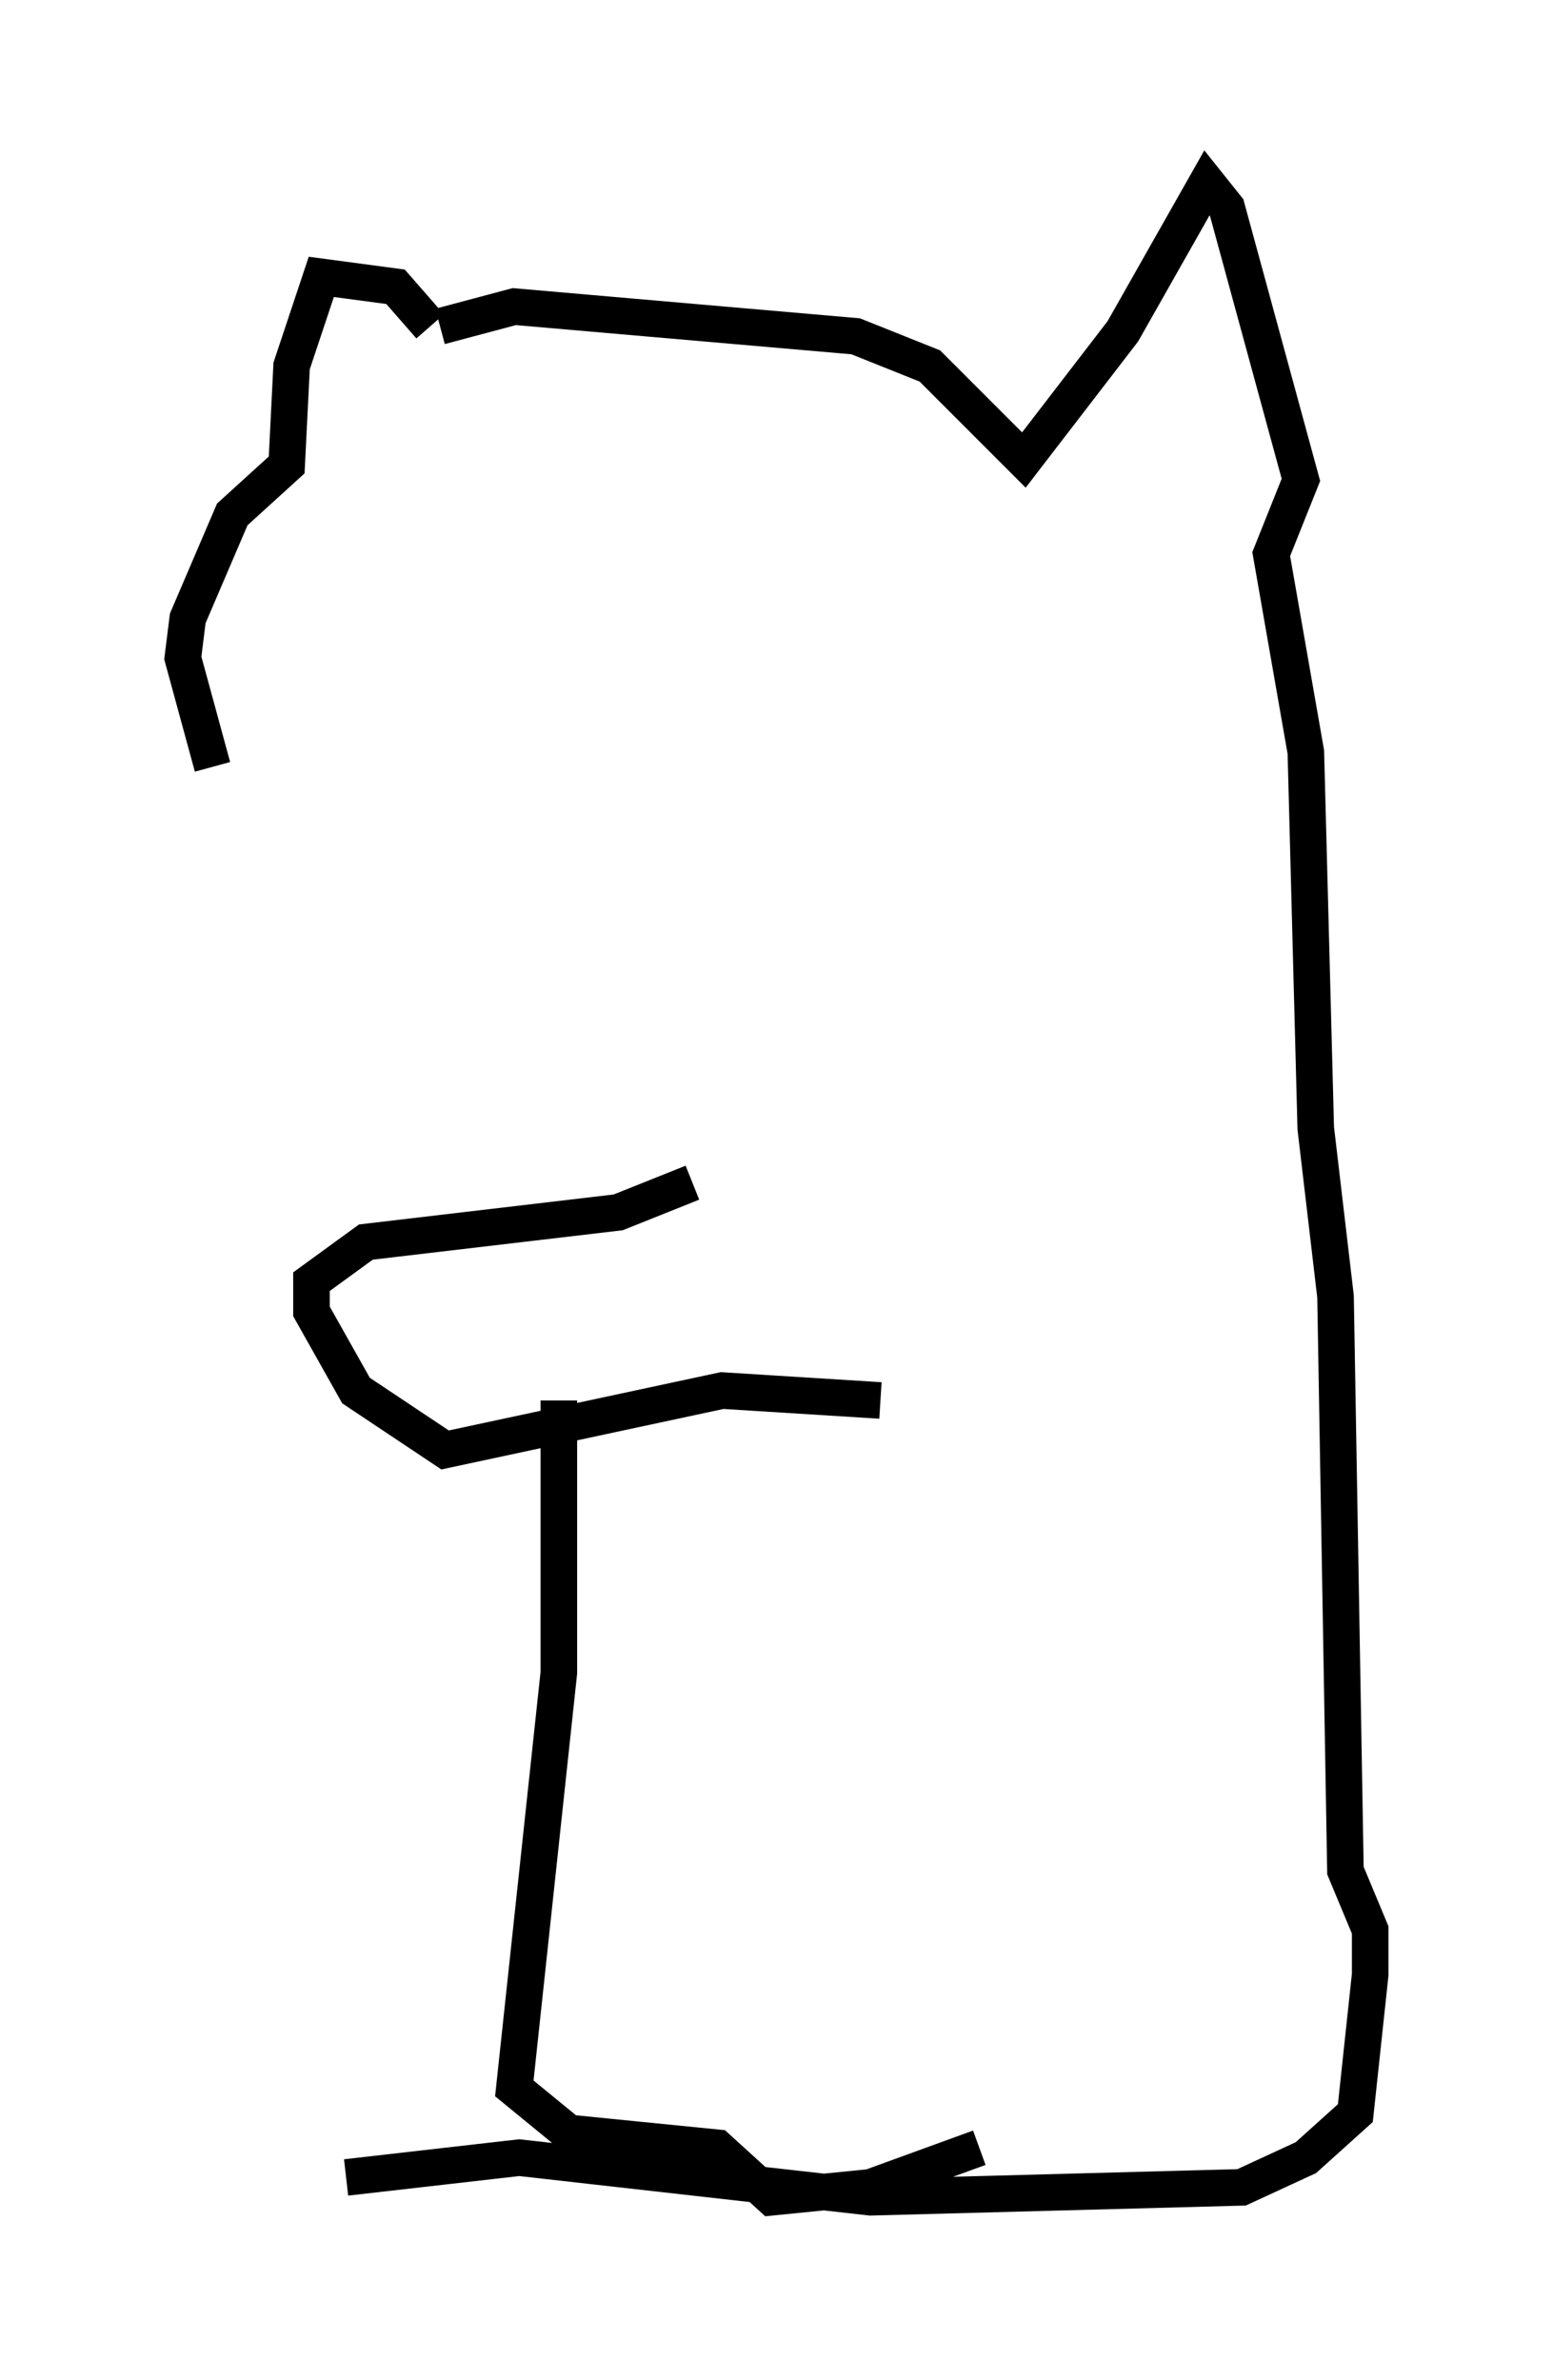 <?xml version="1.0" encoding="utf-8" ?>
<svg baseProfile="full" height="65.074" version="1.1" width="42.476" xmlns="http://www.w3.org/2000/svg" xmlns:ev="http://www.w3.org/2001/xml-events" xmlns:xlink="http://www.w3.org/1999/xlink"><defs /><rect fill="white" height="65.074" width="42.476" x="0" y="0" /><path d="M8.383, 23.538 m-2.571, -2.571 l-0.812, -2.977 0.135, -1.083 l1.218, -2.842 1.488, -1.353 l0.135, -2.706 0.812, -2.436 l2.03, 0.271 0.947, 1.083 m0.0, 0.0 l0.0, 0.0 m0.0, 0.0 l0.0, 0.0 m0.271, 0.0 l0.0, 0.0 m0.0, 0.0 l2.03, -0.541 9.337, 0.812 l2.03, 0.812 2.571, 2.571 l2.706, -3.518 2.3, -4.059 l0.541, 0.677 2.03, 7.442 l-0.812, 2.03 0.947, 5.413 l0.271, 10.284 0.541, 4.601 l0.271, 15.697 0.677, 1.624 l0.0, 1.218 -0.406, 3.789 l-1.353, 1.218 -1.759, 0.812 l-10.149, 0.271 -9.607, -1.083 l-4.736, 0.541 m9.472, -27.199 l-2.03, 0.812 -6.901, 0.812 l-1.488, 1.083 0.0, 0.812 l1.218, 2.165 2.436, 1.624 l7.578, -1.624 4.33, 0.271 m-8.796, 0.0 l0.0, 7.442 -1.218, 11.367 l1.488, 1.218 4.059, 0.406 l1.488, 1.353 2.706, -0.271 l2.977, -1.083 " fill="none" stroke="black" stroke-width="1" /></svg>